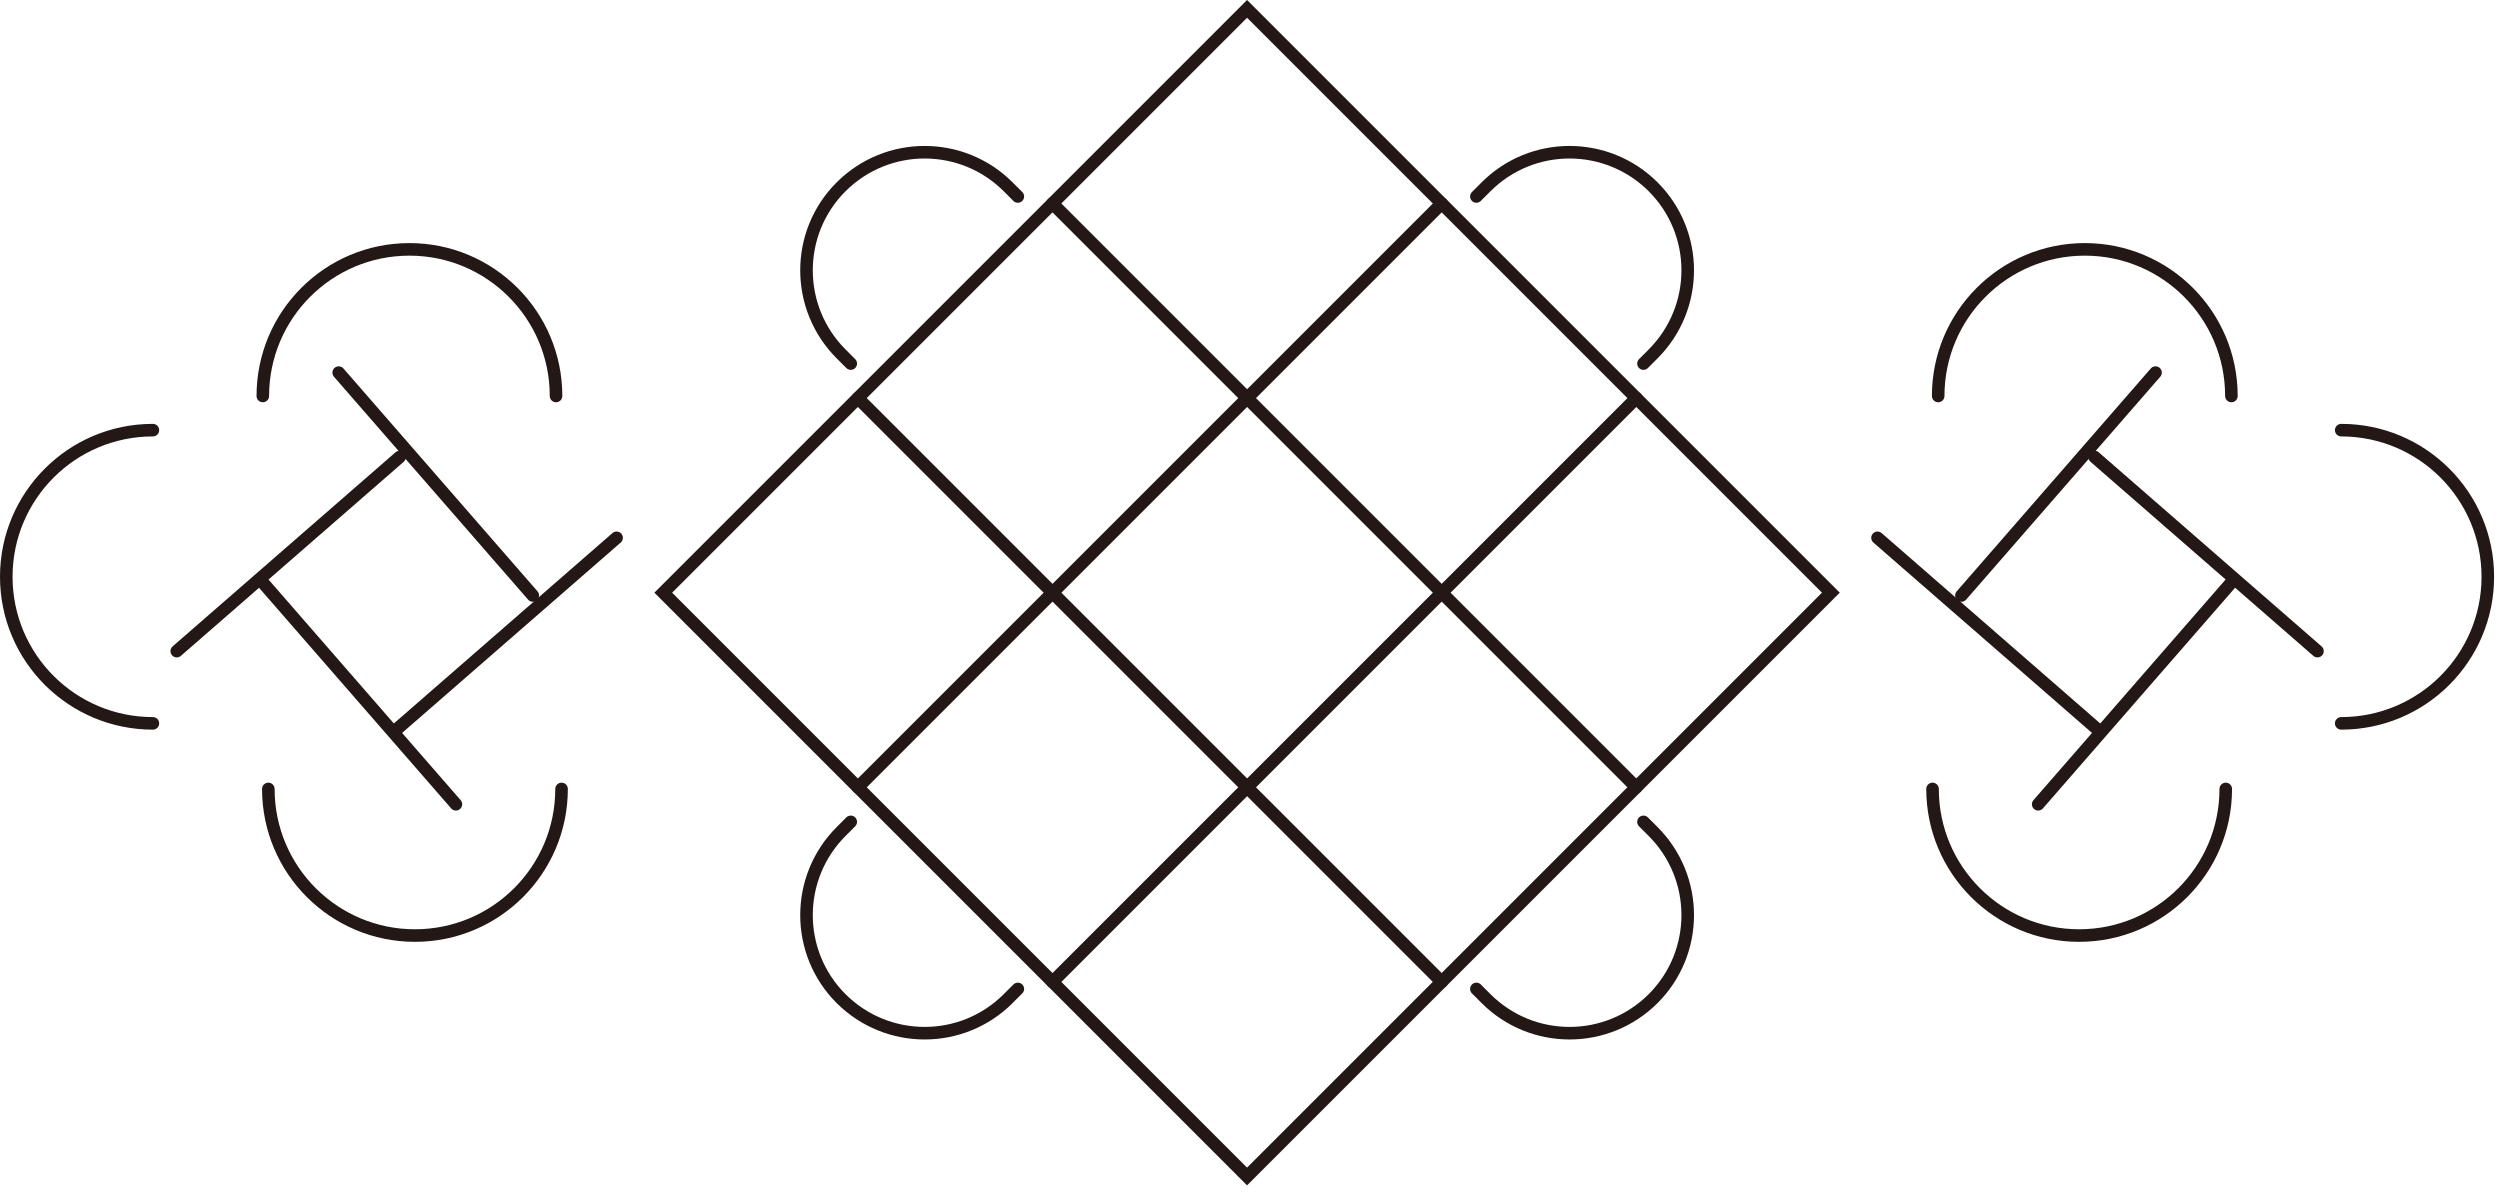 <svg width="199" height="95" viewBox="0 0 199 95" fill="none" xmlns="http://www.w3.org/2000/svg">
<g clip-path="url(#clip0_753_18351)">
<path d="M99.266 0.706L52.795 47.177L99.266 93.648L145.737 47.177L99.266 0.706Z" stroke="#231815" stroke-miterlimit="10" stroke-linecap="round"/>
<path d="M68.29 31.69L114.76 78.16" stroke="#231815" stroke-miterlimit="10" stroke-linecap="round"/>
<path d="M83.78 16.2L130.25 62.67" stroke="#231815" stroke-miterlimit="10" stroke-linecap="round"/>
<path d="M130.25 31.69L83.78 78.16" stroke="#231815" stroke-miterlimit="10" stroke-linecap="round"/>
<path d="M114.76 16.2L68.29 62.67" stroke="#231815" stroke-miterlimit="10" stroke-linecap="round"/>
<path d="M117.52 15.64L118.29 14.87C121.96 11.2 127.91 11.2 131.59 14.87C135.26 18.54 135.26 24.49 131.59 28.17L130.82 28.94" stroke="#231815" stroke-linecap="round" stroke-linejoin="round"/>
<path d="M117.52 78.72L118.29 79.49C121.96 83.16 127.91 83.16 131.59 79.49C135.26 75.82 135.26 69.87 131.59 66.19L130.82 65.42" stroke="#231815" stroke-linecap="round" stroke-linejoin="round"/>
<path d="M81.02 15.64L80.25 14.87C76.58 11.2 70.63 11.2 66.95 14.87C63.28 18.54 63.28 24.49 66.95 28.17L67.72 28.94" stroke="#231815" stroke-linecap="round" stroke-linejoin="round"/>
<path d="M81.02 78.72L80.25 79.49C76.58 83.16 70.63 83.16 66.95 79.49C63.28 75.82 63.28 69.87 66.95 66.19L67.72 65.42" stroke="#231815" stroke-linecap="round" stroke-linejoin="round"/>
<path d="M44.26 31.52C44.26 25.07 39.03 19.85 32.59 19.85C26.14 19.85 20.92 25.08 20.92 31.52" stroke="#231815" stroke-linecap="round" stroke-linejoin="round"/>
<path d="M21.36 62.8C21.36 69.25 26.59 74.47 33.03 74.47C39.48 74.47 44.7 69.24 44.7 62.8" stroke="#231815" stroke-linecap="round" stroke-linejoin="round"/>
<path d="M12.17 34.24C5.72 34.24 0.5 39.47 0.5 45.91C0.5 52.36 5.73 57.58 12.17 57.58" stroke="#231815" stroke-linecap="round" stroke-linejoin="round"/>
<path d="M14.07 51.83L31.81 36.38" stroke="#231815" stroke-linecap="round" stroke-linejoin="round"/>
<path d="M26.96 29.66L42.41 47.4" stroke="#231815" stroke-linecap="round" stroke-linejoin="round"/>
<path d="M20.84 46.28L36.29 64.02" stroke="#231815" stroke-linecap="round" stroke-linejoin="round"/>
<path d="M31.34 58.26L49.08 42.81" stroke="#231815" stroke-linecap="round" stroke-linejoin="round"/>
<path d="M154.28 31.52C154.28 25.07 159.51 19.85 165.95 19.85C172.4 19.85 177.62 25.08 177.62 31.52" stroke="#231815" stroke-linecap="round" stroke-linejoin="round"/>
<path d="M177.17 62.8C177.17 69.25 171.94 74.47 165.5 74.47C159.05 74.47 153.83 69.24 153.83 62.8" stroke="#231815" stroke-linecap="round" stroke-linejoin="round"/>
<path d="M186.36 34.24C192.81 34.24 198.03 39.47 198.03 45.91C198.03 52.36 192.8 57.58 186.36 57.58" stroke="#231815" stroke-linecap="round" stroke-linejoin="round"/>
<path d="M184.47 51.83L166.73 36.38" stroke="#231815" stroke-linecap="round" stroke-linejoin="round"/>
<path d="M171.58 29.66L156.13 47.4" stroke="#231815" stroke-linecap="round" stroke-linejoin="round"/>
<path d="M177.69 46.28L162.24 64.02" stroke="#231815" stroke-linecap="round" stroke-linejoin="round"/>
<path d="M167.19 58.26L149.45 42.81" stroke="#231815" stroke-linecap="round" stroke-linejoin="round"/>
</g>
<defs>
<clipPath id="clip0_753_18351">
<rect width="198.53" height="94.36" fill="white"/>
</clipPath>
</defs>
</svg>
